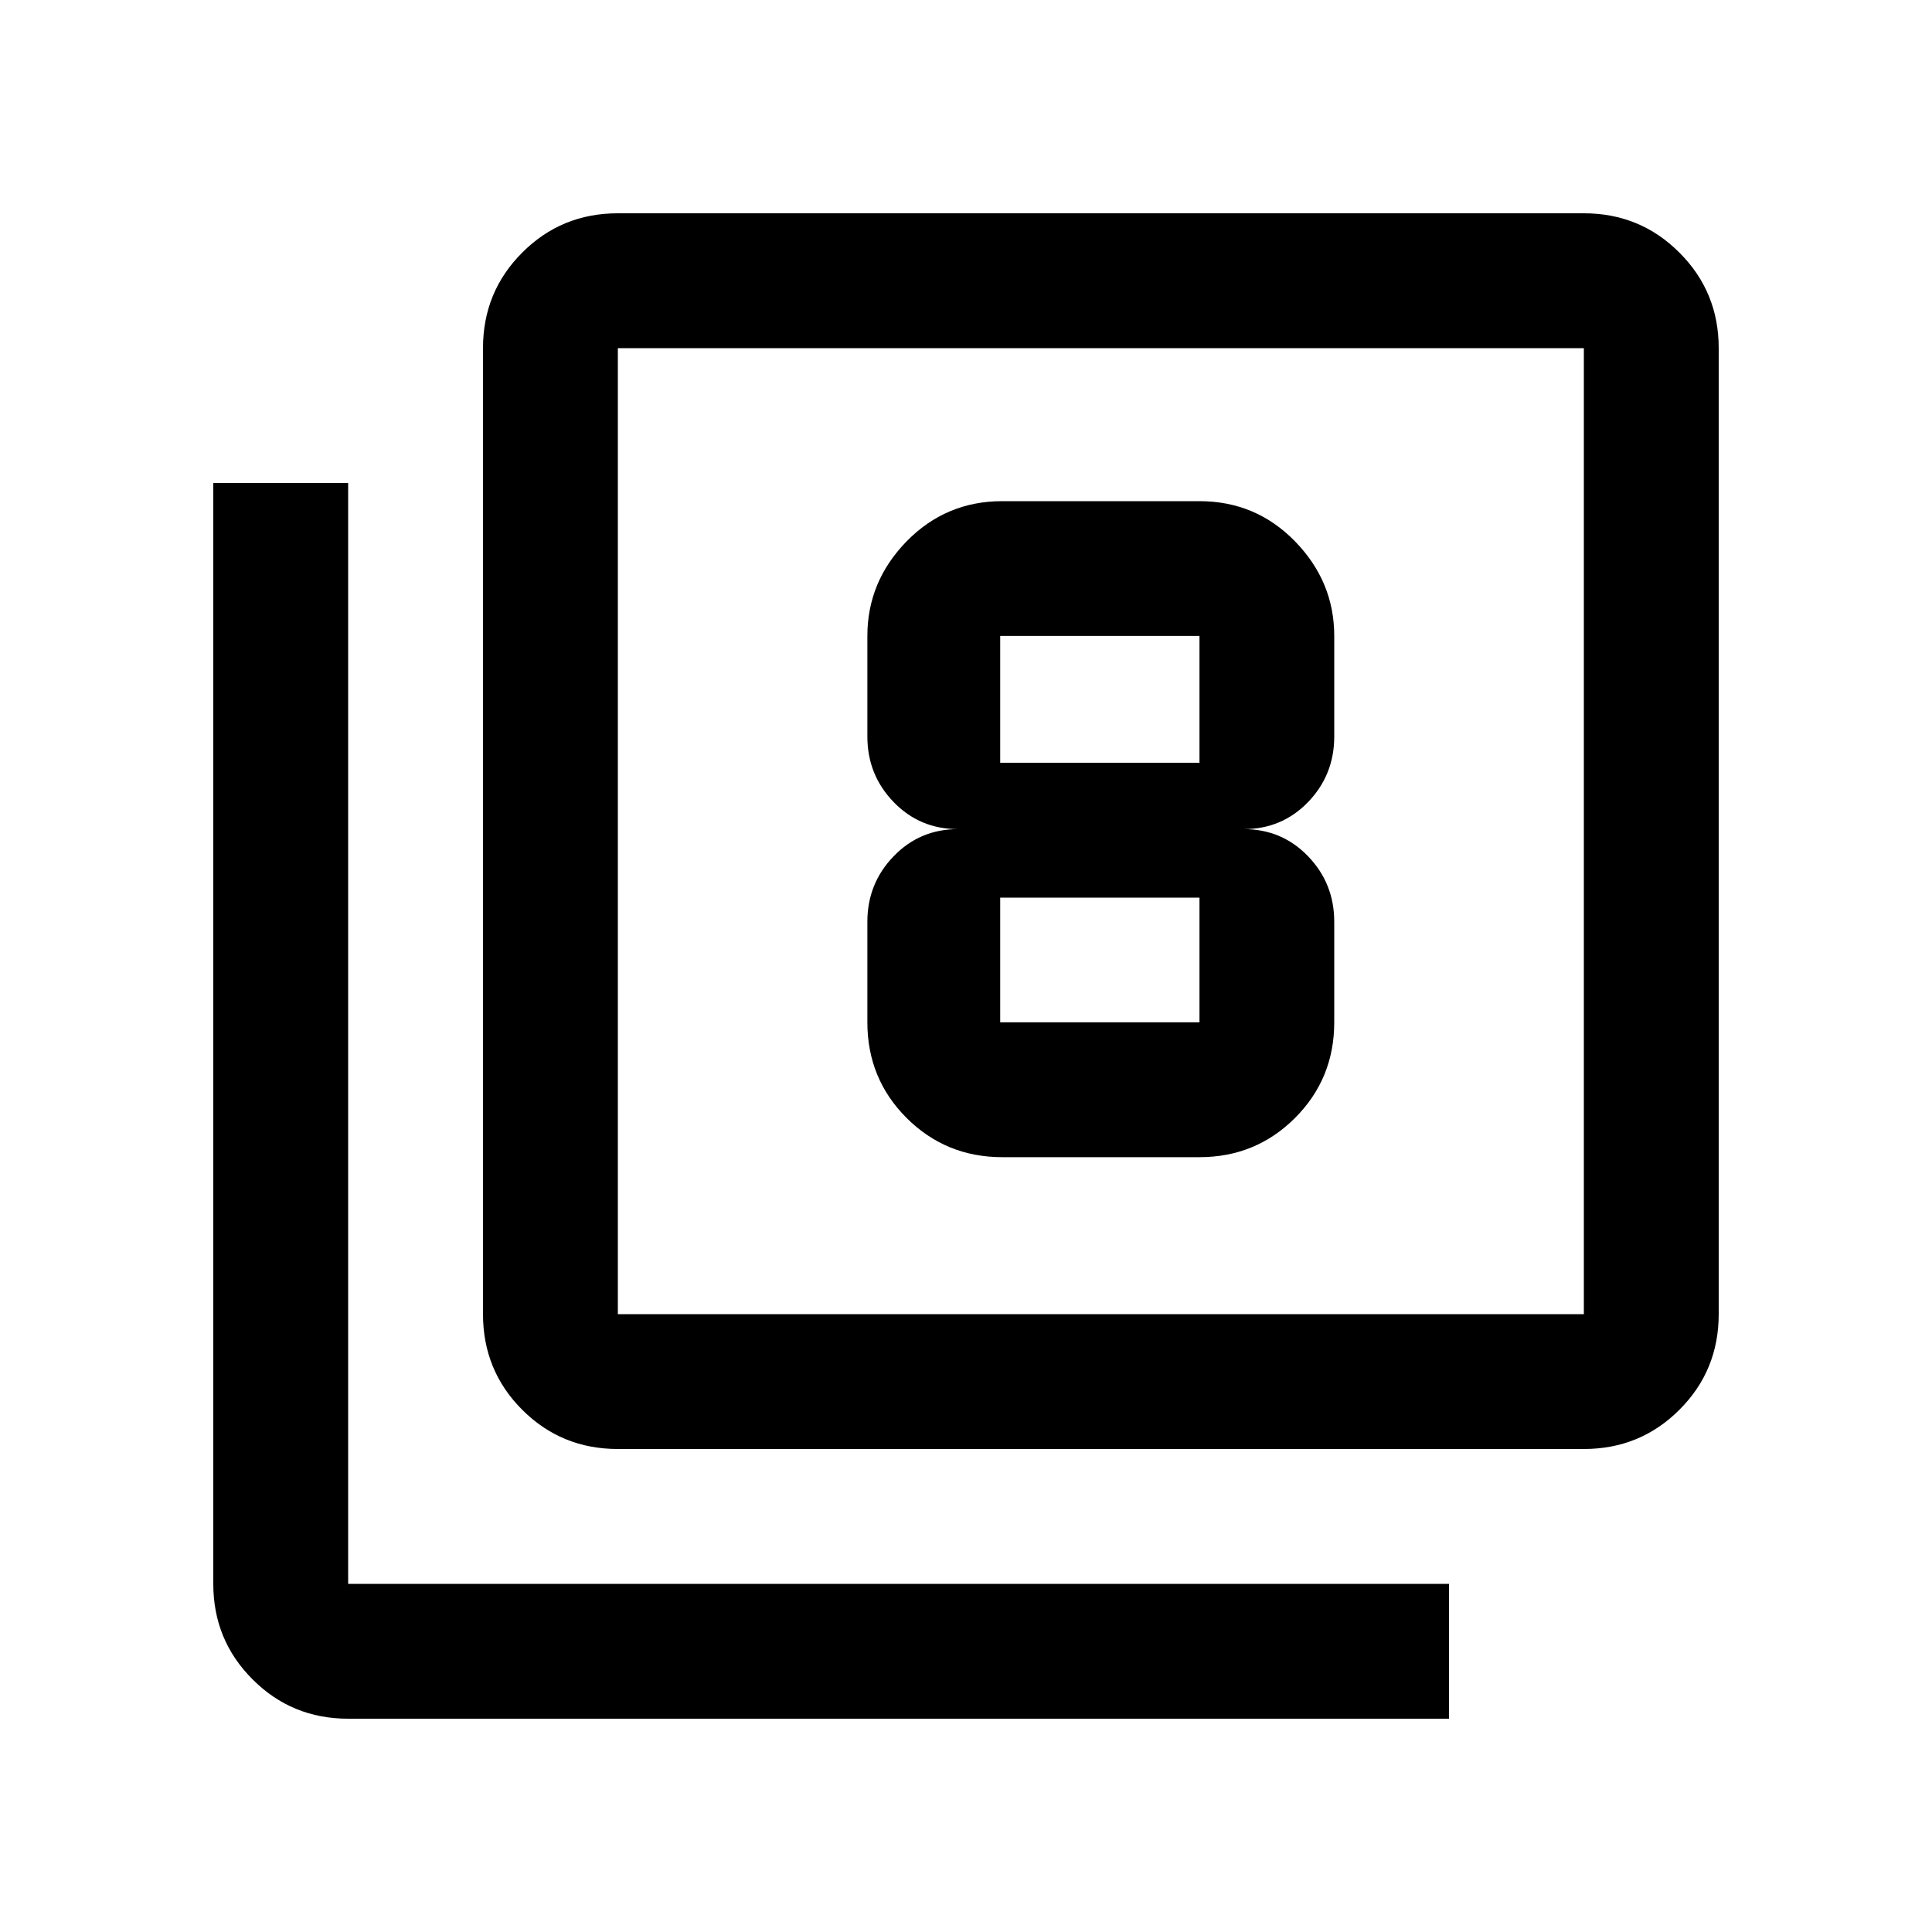 <svg xmlns="http://www.w3.org/2000/svg" height="20" width="20"><path d="M10.375 11.979h2.042q.583 0 .989-.406t.406-.99V9.542q0-.396-.27-.677-.271-.282-.667-.282.396 0 .667-.281.27-.281.27-.677V6.583q0-.562-.406-.979-.406-.416-.989-.416h-2.042q-.583 0-.99.416-.406.417-.406.979v1.042q0 .396.271.677t.667.281q-.396 0-.667.282-.271.281-.271.677v1.041q0 .584.406.99.407.406.99.406Zm-.021-5.396h2.063v1.313h-2.063V6.583Zm0 4V9.292h2.063v1.291ZM6.396 15q-.584 0-.99-.406T5 13.604v-10q0-.583.406-.989.406-.407.99-.407h10q.583 0 .989.407.407.406.407.989v10q0 .584-.407.99-.406.406-.989.406Zm0-1.396h10v-10h-10v10Zm-2.792 4.188q-.583 0-.989-.407-.407-.406-.407-.989V5h1.396v11.396H15v1.396ZM6.396 3.604v10-10Z"/></svg>